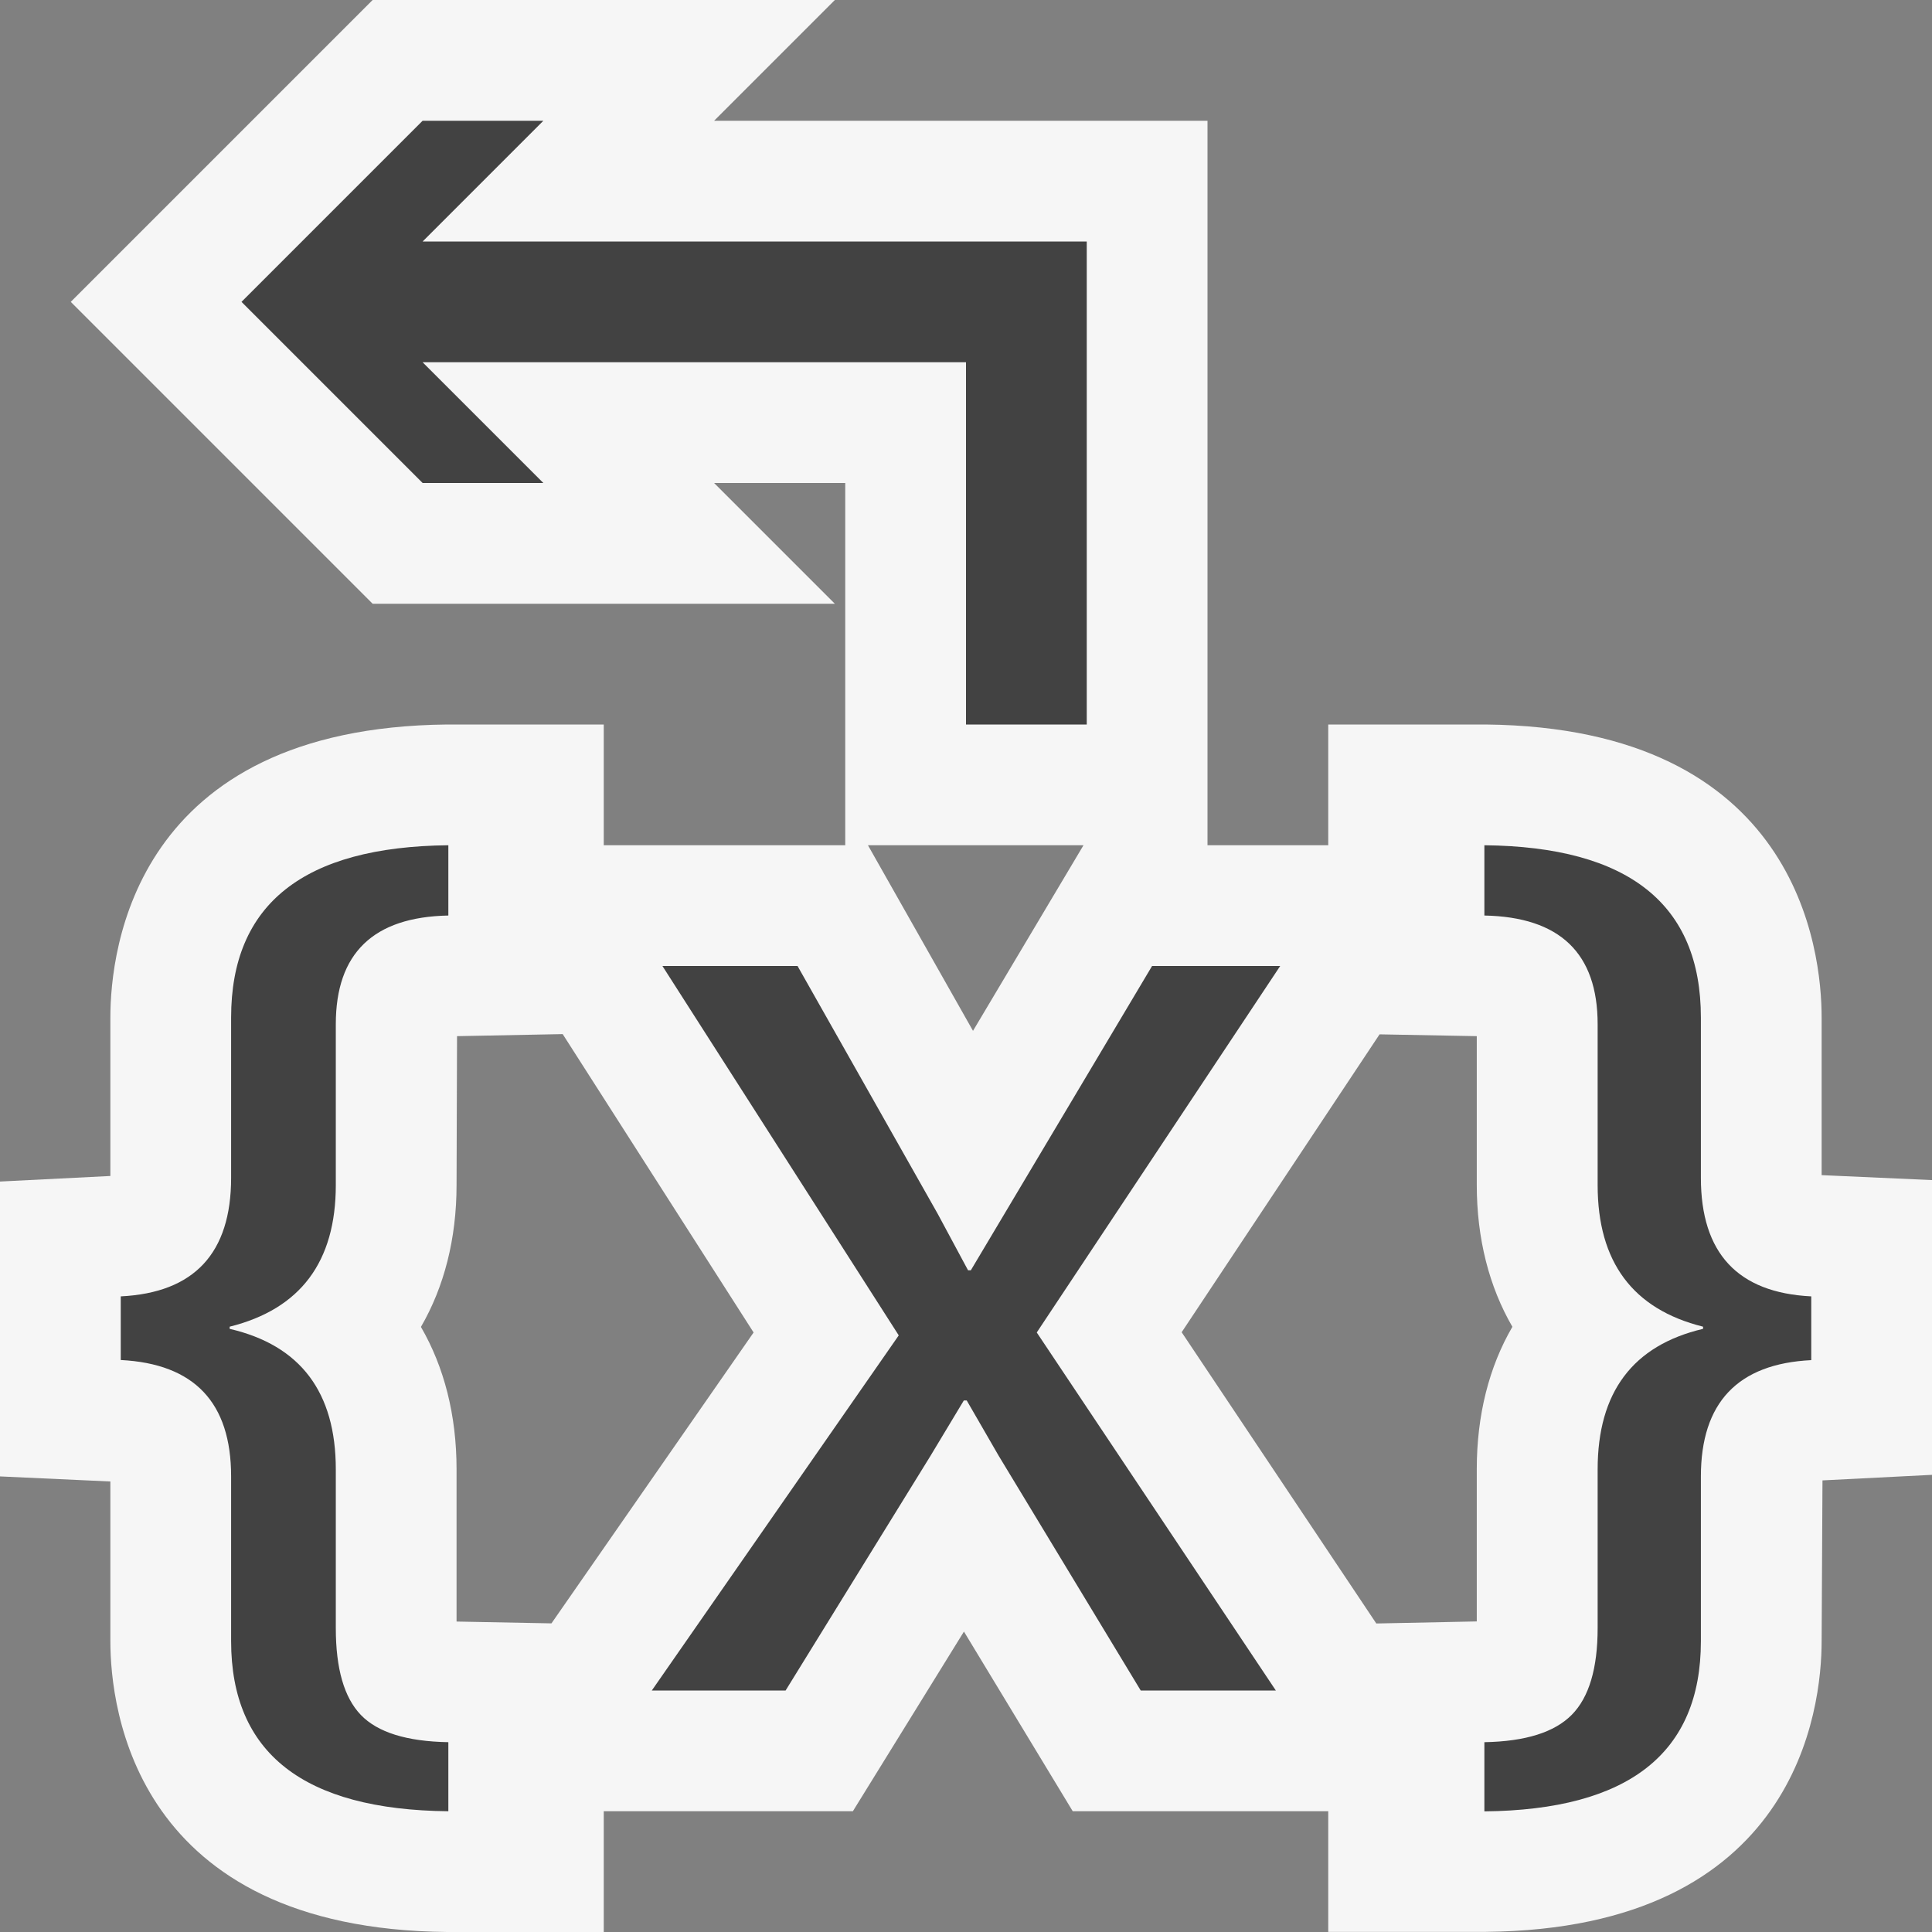 <svg xmlns="http://www.w3.org/2000/svg" viewBox="0 0 16 16" enable-background="new 0 0 16 16"><rect x="0" y="0" width="16" height="16" fill="#808080" stroke="none"/><style type="text/css">.icon-canvas-transparent{opacity:0;fill:#F6F6F6;} .icon-vs-out{fill:#F6F6F6;} .icon-vs-bg{fill:#424242;}</style><path class="icon-canvas-transparent" d="M16 16h-16v-16h16v16z" id="canvas"/><path class="icon-vs-out" d="M11 15h-2.116l-.901-1.488-.92 1.488h-2.063v1h-1.297c-2.588-.025-2.789-1.851-2.789-2.409v-1.322l-.914-.042v-2.442l.914-.046v-1.312c0-.563.201-2.401 2.789-2.427h1.297v1h2v-3h-1.086l1 1h-3.828l-2.5-2.5 2.5-2.5h3.828l-1 1h4.086v6h1v-1h1.303c2.583.026 2.783 1.865 2.783 2.427v1.305l.914.041v2.441l-.907.046-.007 1.33c0 .559-.201 2.384-2.783 2.409h-1.303v-.999zm.398-1.555l.832-.017v-1.261c0-.448.102-.848.295-1.179-.192-.331-.295-.729-.295-1.176v-1.231l-.805-.015-1.639 2.467 1.612 2.412zm-6.831-.001l1.674-2.409-1.581-2.471-.875.017-.004 1.232c0 .446-.103.845-.295 1.176.192.331.295.73.295 1.179v1.261l.786.015zm3.491-4.907l.915-1.537h-1.785l.87 1.537z" id="outline"/><g id="iconBg"><path class="icon-vs-bg" d="M10.602 8l-2.016 3.035 1.98 2.965h-1.119l-1.177-1.945-.264-.457h-.024l-.275.457-1.201 1.945h-1.108l2.045-2.941-1.957-3.059h1.119l1.16 2.051.252.469h.023l1.501-2.52h1.061zm-7.102-6l1-1h-1l-1.5 1.5 1.5 1.5h1l-1-1h4.5v3h1v-4h-5.5zm.213 13c-1.199-.012-1.799-.482-1.799-1.409v-1.364c0-.612-.305-.933-.914-.964v-.527c.609-.03.914-.358.914-.982v-1.327c0-.939.6-1.415 1.799-1.427v.582c-.621.012-.932.312-.932.9v1.332c0 .636-.293 1.027-.879 1.173v.018c.586.136.879.524.879 1.164v1.314c0 .336.069.576.208.72.139.144.38.219.724.225v.572zm11.287-3.736c-.609.03-.914.352-.914.964v1.364c0 .927-.598 1.397-1.793 1.409v-.573c.34-.006.581-.082.724-.227s.214-.385.214-.718v-1.314c0-.639.291-1.027.873-1.164v-.018c-.582-.145-.873-.536-.873-1.173v-1.332c0-.588-.313-.888-.938-.9v-.582c1.195.012 1.793.488 1.793 1.427v1.327c0 .624.305.952.914.982v.528z"/></g></svg>